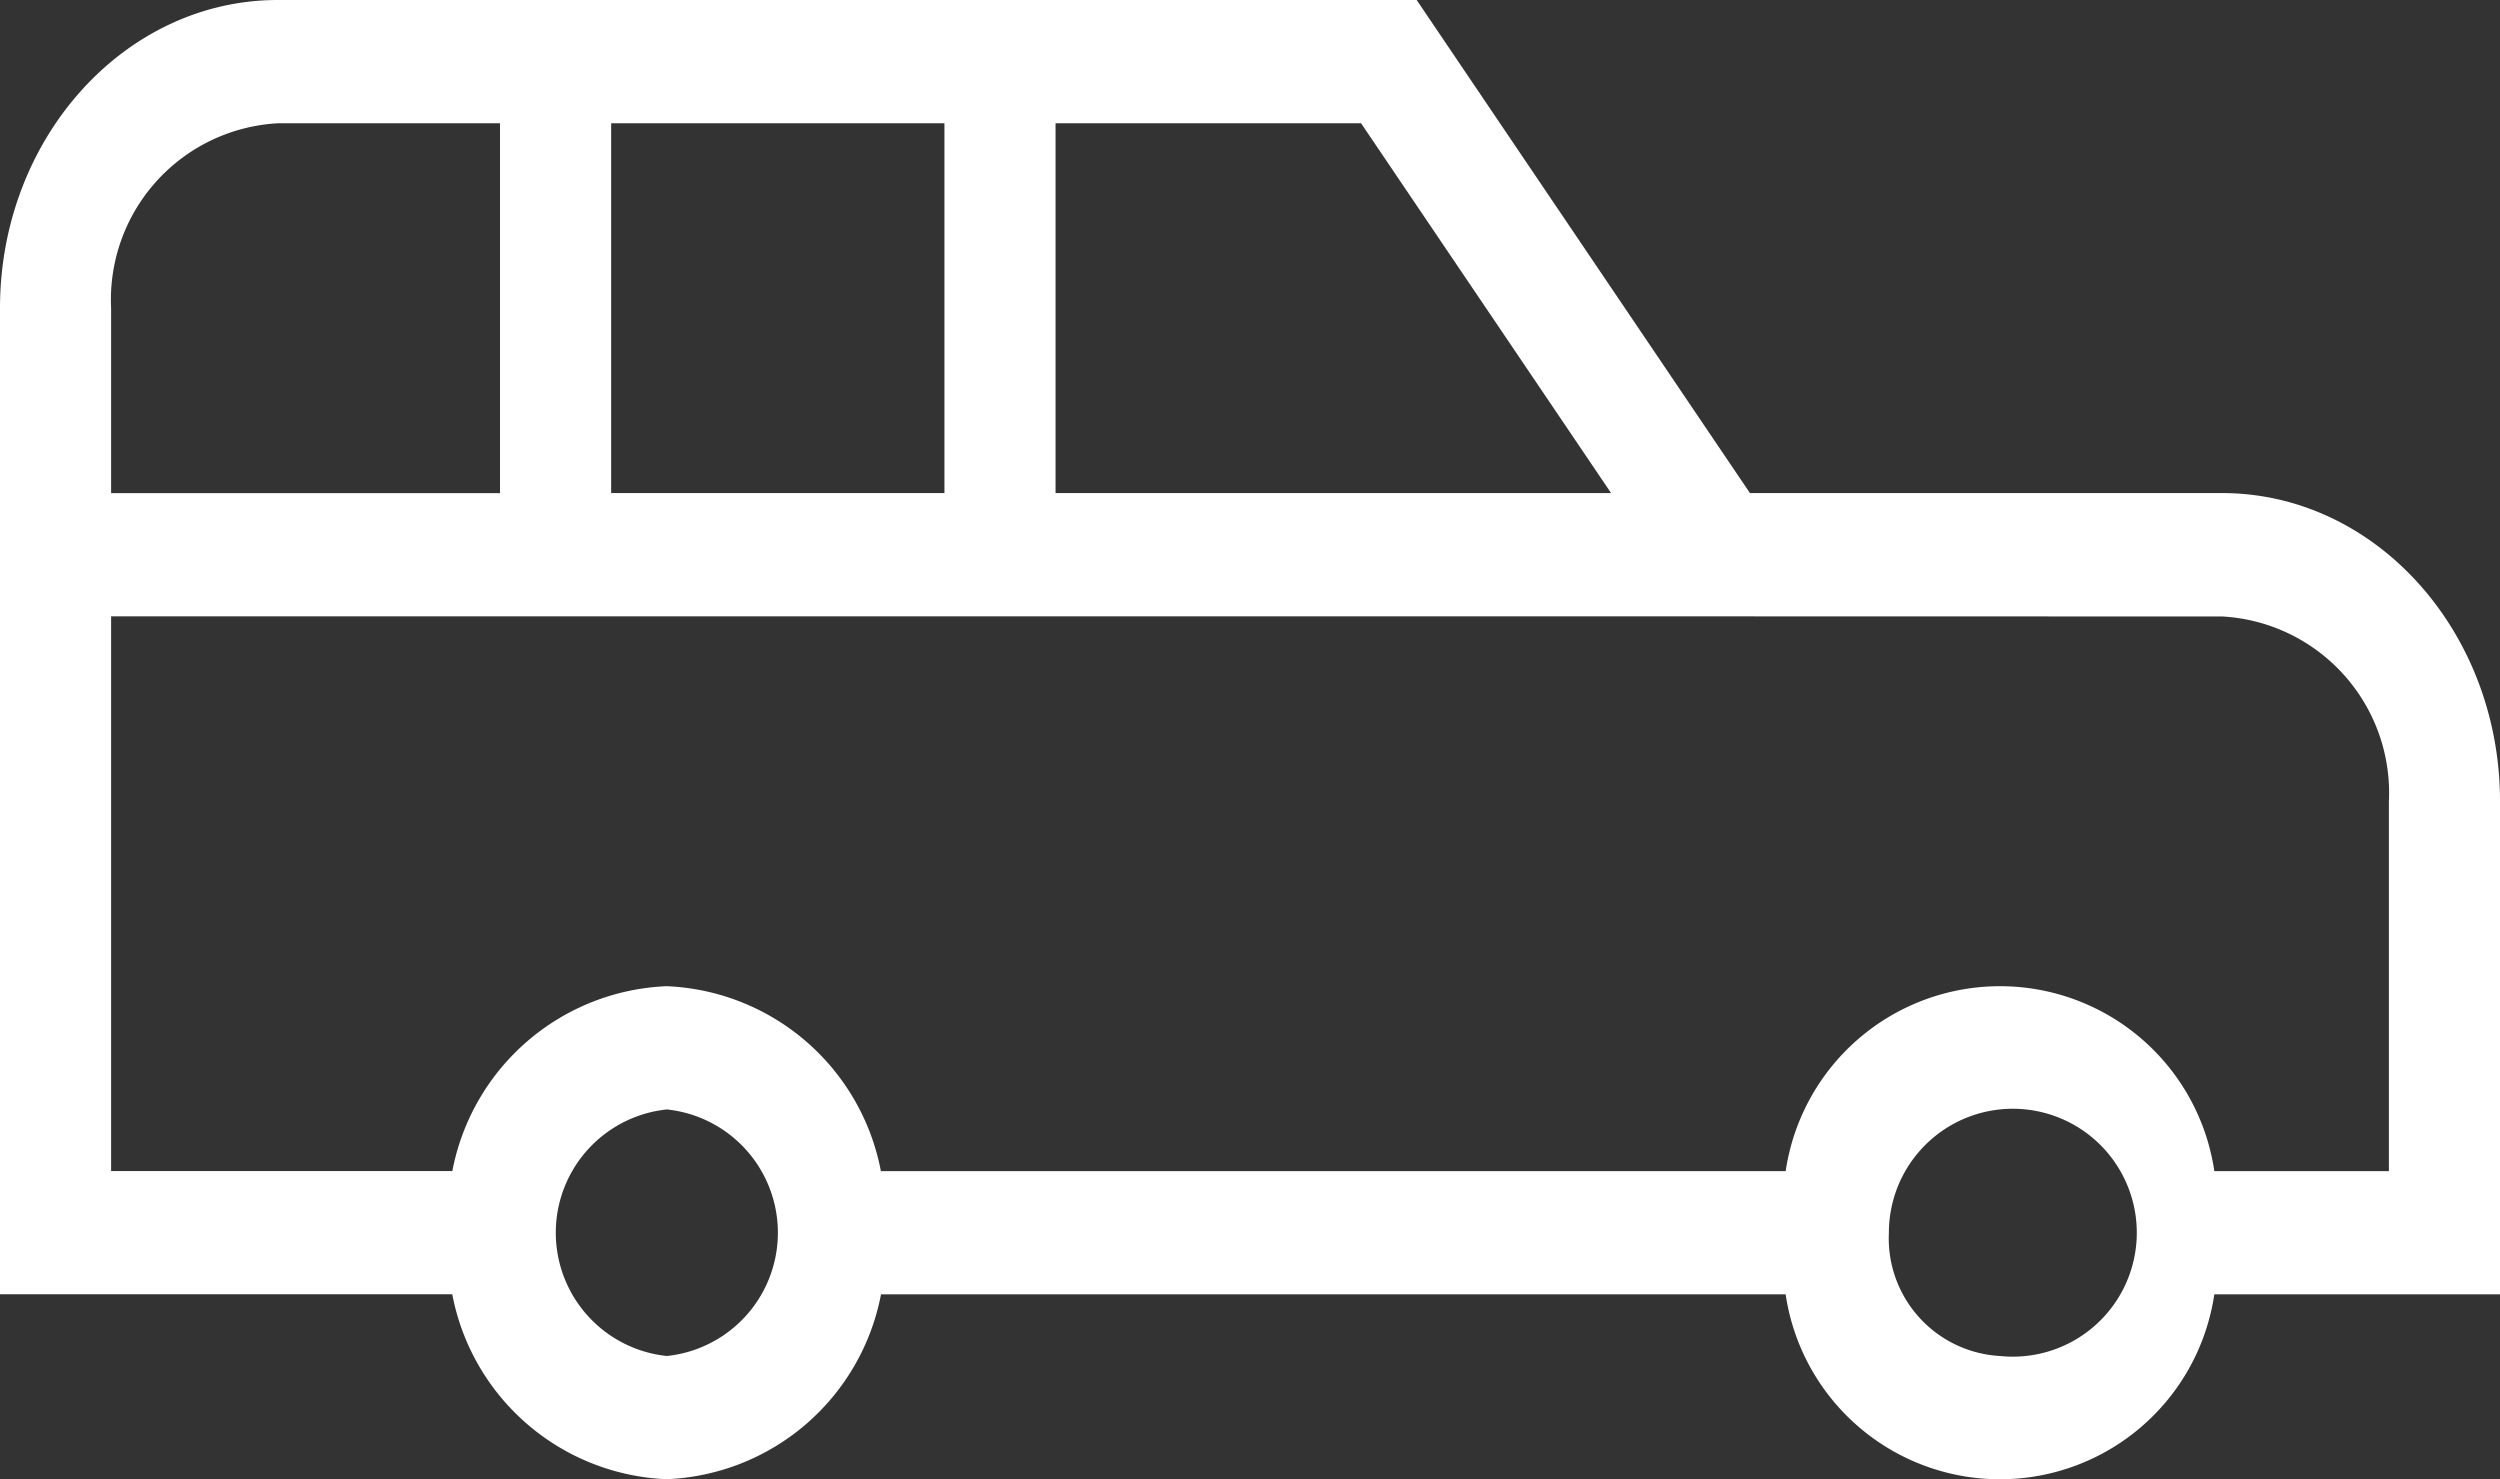 <svg data-name="Group 52" xmlns="http://www.w3.org/2000/svg" width="66.759" height="39.502">
    <rect width="100%" height="100%" fill="#333333" stroke="none"/>
    <path data-name="Path 5" d="M74.259 51.4v13.164H66.63a5.786 5.786 0 0 1-11.447 0H31.026A6.08 6.08 0 0 1 25.3 69.5a6.08 6.08 0 0 1-5.723-4.938H7.5V38.23c0-4.538 3.328-8.23 7.418-8.23H45.33l8.9 13.167h12.61c4.091 0 7.419 3.692 7.419 8.233zM60.907 66.21a3.31 3.31 0 1 0-2.967-3.292 3.145 3.145 0 0 0 2.967 3.292zm-35.6 0a3.31 3.31 0 0 0 0-6.584 3.31 3.31 0 0 0 0 6.584zm-14.84-27.98v4.938h10.385v-9.876h-5.934a4.718 4.718 0 0 0-4.451 4.938zm22.253 4.937v-9.875h-8.9v9.875zm11.126-9.875h-8.159v9.875h14.835zm9.643 13.167H10.467v14.813h9.112a6.08 6.08 0 0 1 5.721-4.937 6.08 6.08 0 0 1 5.723 4.938h24.161a5.786 5.786 0 0 1 11.447 0h4.661V51.4a4.718 4.718 0 0 0-4.451-4.938z" transform="translate(-7.5 -30)" style="fill:#fff"/>
</svg>
